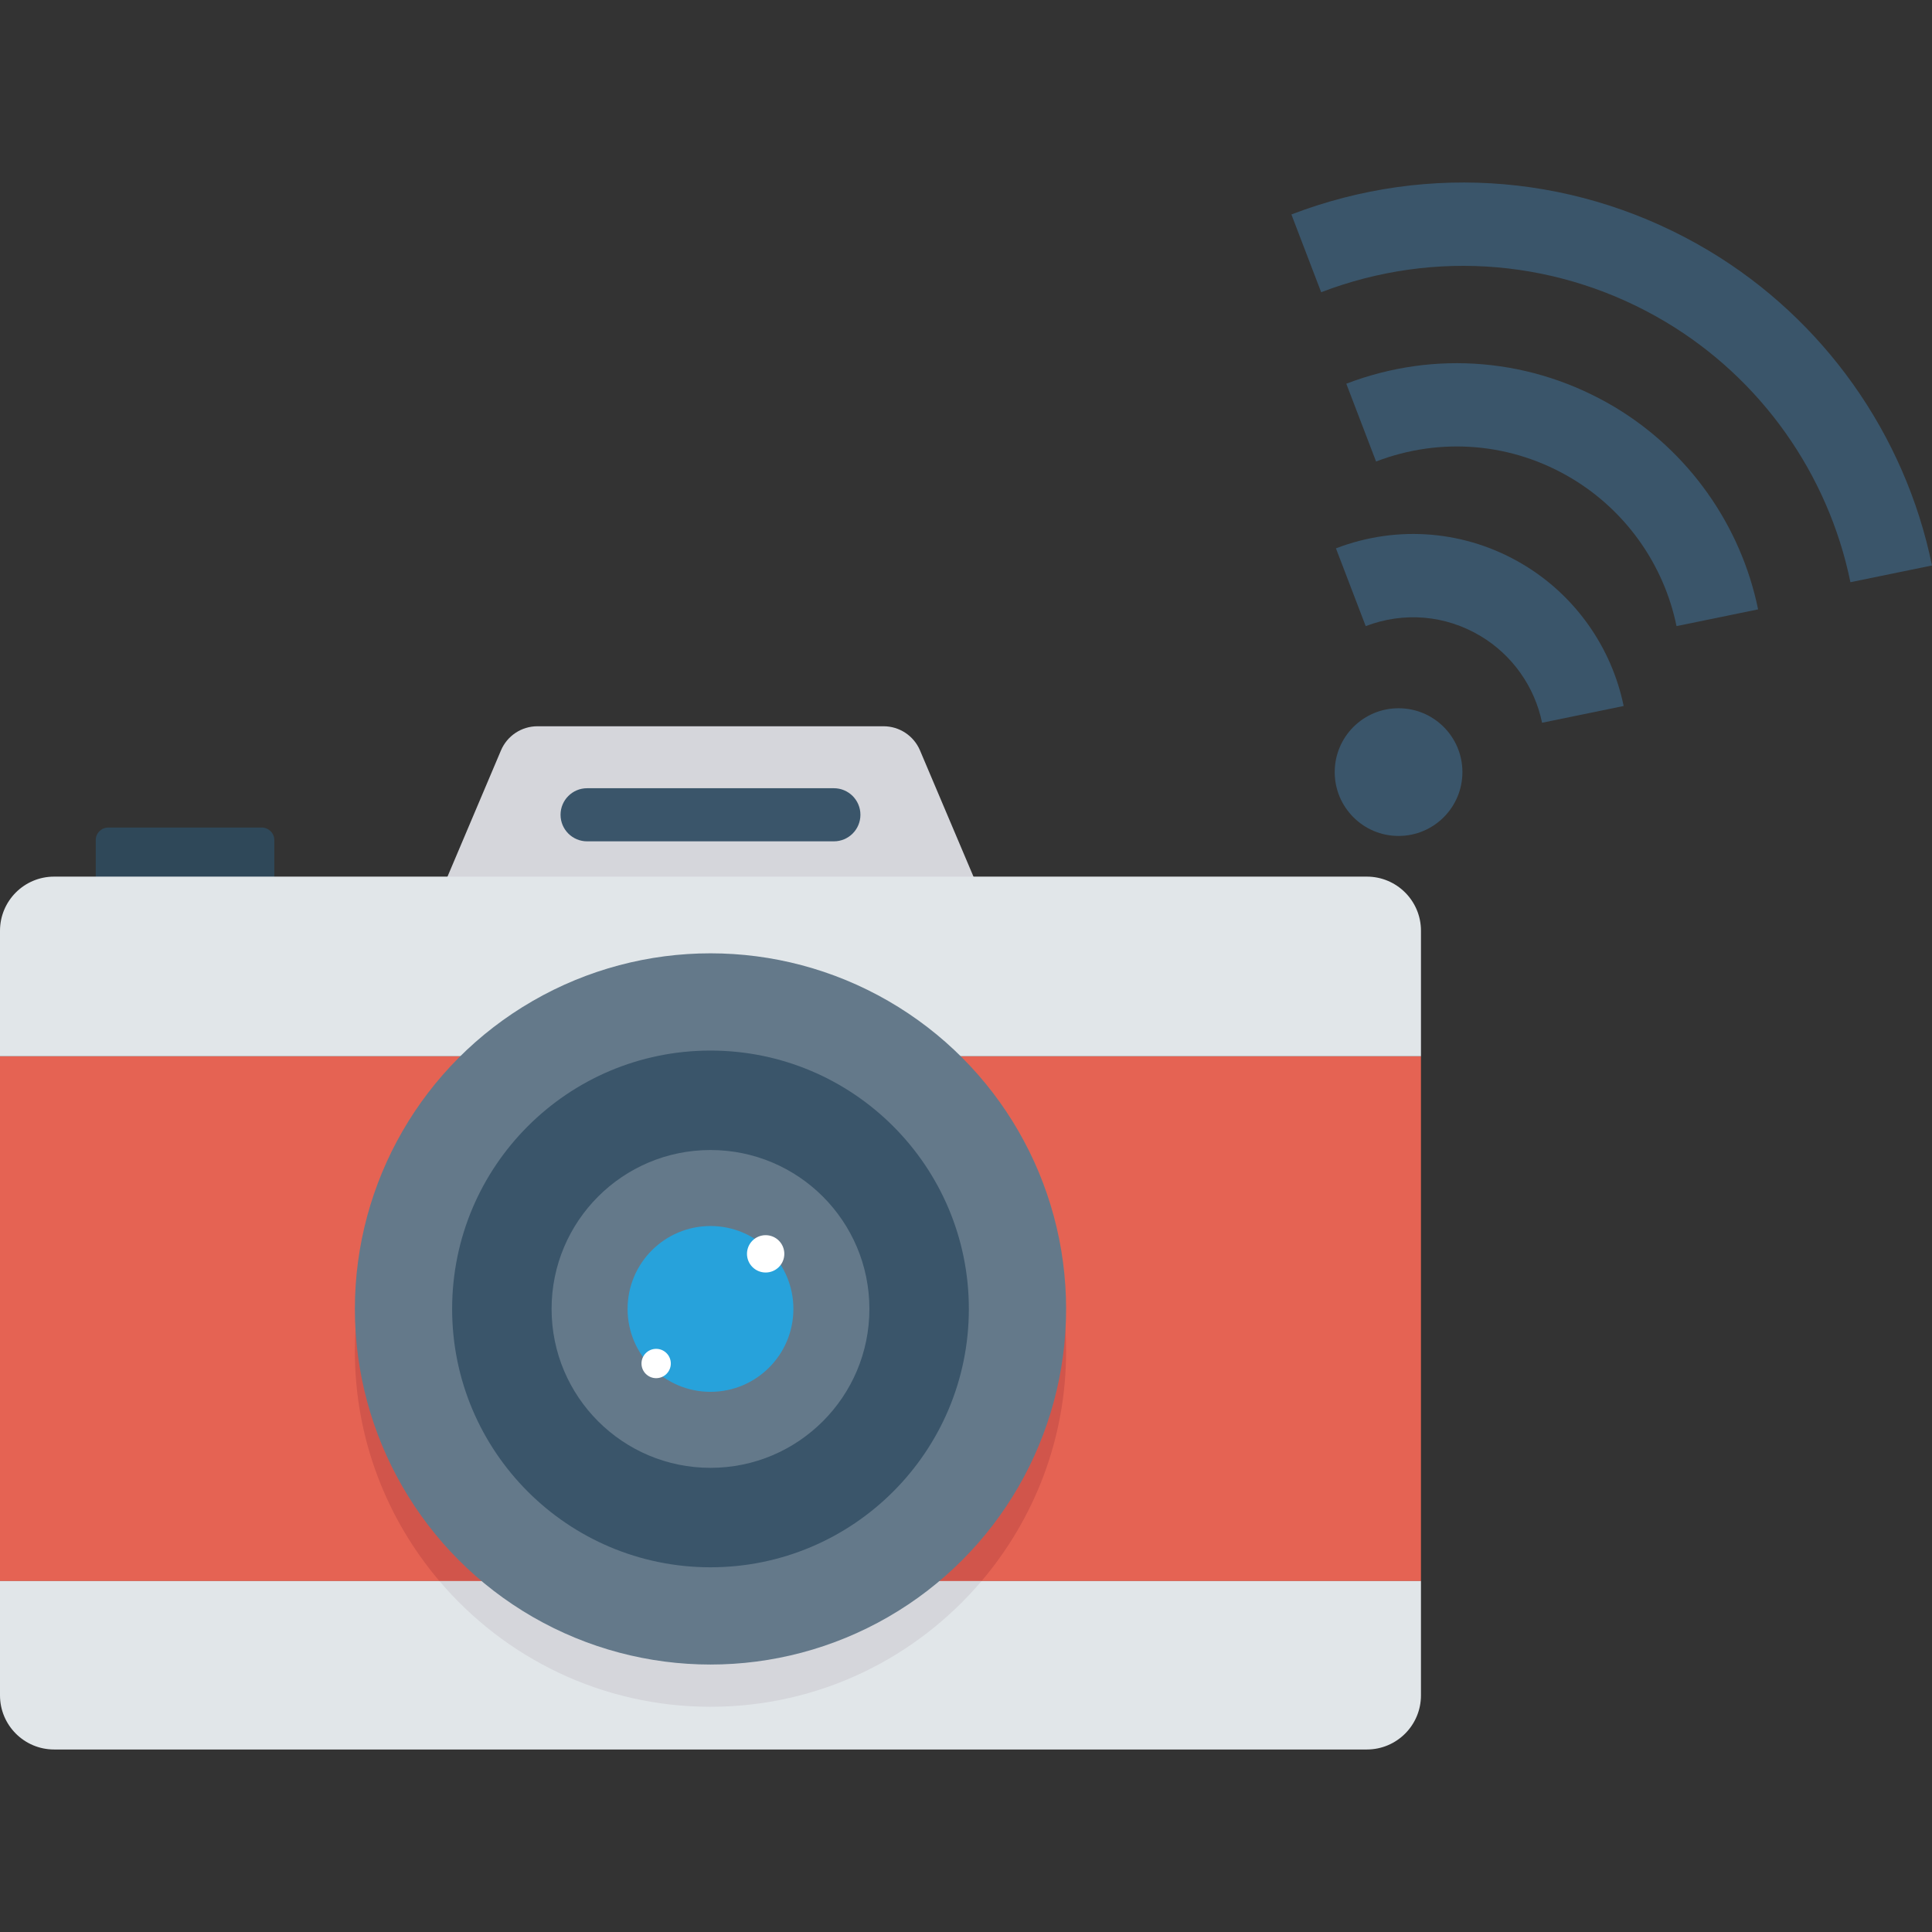 <?xml version="1.0" encoding="iso-8859-1"?>
<!-- Generator: Adobe Illustrator 19.0.0, SVG Export Plug-In . SVG Version: 6.00 Build 0)  -->
<svg xmlns="http://www.w3.org/2000/svg" xmlns:xlink="http://www.w3.org/1999/xlink" version="1.1" id="Capa_1" x="0px" y="0px" viewBox="0 0 409.6 409.6" style="enable-background:new 0 0 409.6 409.6;" xml:space="preserve">
<rect x="0" y="0" width="409.6" height="409.6" fill="#333333" stroke="none"/>
<rect y="223.928" style="fill:#E56353;" width="301.256" height="111.268"/>
<path style="fill:#E1E6E9;" d="M0,359.431c0,6.338,5.138,11.476,11.476,11.476h278.304c6.338,0,11.476-5.138,11.476-11.476v-24.236  H0V359.431z"/>
<path style="fill:#D1554B;" d="M75.234,286.458c0,18.596,6.765,35.59,17.925,48.737h114.94  c11.16-13.147,17.925-30.141,17.925-48.737c0-26.032-13.194-48.982-33.259-62.529h-84.271  C88.428,237.477,75.234,260.426,75.234,286.458z"/>
<path style="fill:#D5D6DB;" d="M150.629,361.853c23.044,0,43.64-10.367,57.47-26.658H93.159  C106.989,351.486,127.585,361.853,150.629,361.853z"/>
<path style="fill:#2F4859;" d="M55.496,175.447H22.955c-1.468,0-2.658,1.19-2.658,2.658v9.464h37.858v-9.464  C58.155,176.637,56.964,175.447,55.496,175.447z"/>
<path style="fill:#D5D6DB;" d="M195.047,159.093c-1.315-3.104-4.359-5.12-7.731-5.12h-73.375c-3.371,0-6.415,2.016-7.731,5.12  l-13.735,32.414h116.307L195.047,159.093z"/>
<path style="fill:#E1E6E9;" d="M301.257,197.327c0-6.338-5.138-11.476-11.476-11.476H11.476C5.138,185.85,0,190.988,0,197.327  v26.603h301.257V197.327z"/>
<circle style="fill:#64798A;" cx="150.63" cy="277.504" r="75.392"/>
<circle style="fill:#3A556A;" cx="150.63" cy="277.504" r="54.774"/>
<circle style="fill:#64798A;" cx="150.63" cy="277.504" r="33.69"/>
<circle style="fill:#27A2DB;" cx="150.63" cy="277.504" r="17.577"/>
<g>
	<circle style="fill:#FFFFFF;" cx="162.324" cy="265.825" r="3.958"/>
	<circle style="fill:#FFFFFF;" cx="139.11" cy="289.075" r="3.108"/>
</g>
<g>
	<path style="fill:#3A556A;" d="M176.787,167.11h-52.316c-3.109,0-5.63,2.52-5.63,5.63s2.521,5.63,5.63,5.63h52.316   c3.109,0,5.63-2.521,5.63-5.63S179.896,167.11,176.787,167.11z"/>
	<path style="fill:#3A556A;" d="M280.099,61.954l-6.312-16.49c29.317-11.221,61.571-8.387,88.475,7.672   c24.373,14.582,41.627,38.911,47.338,66.749l-17.296,3.547c-4.718-22.999-18.972-43.098-39.107-55.144   C331.01,55.041,304.323,52.683,280.099,61.954z"/>
	<path style="fill:#3A556A;" d="M291.738,97.841l-6.312-16.49c18.848-7.215,39.557-5.388,56.876,4.934   c15.667,9.372,26.758,25.011,30.431,42.908l-17.296,3.547c-2.679-13.057-10.771-24.466-22.199-31.302   C320.629,93.878,305.493,92.575,291.738,97.841z"/>
	<path style="fill:#3A556A;" d="M289.541,132.743l-6.312-16.49c13.168-5.038,27.655-3.791,39.736,3.446   c10.947,6.549,18.697,17.477,21.263,29.978l-17.295,3.552c-1.574-7.666-6.324-14.364-13.033-18.377   C306.473,130.393,297.616,129.655,289.541,132.743z"/>
	<ellipse style="fill:#3A556A;" cx="296.507" cy="163.691" rx="13.537" ry="13.537"/>
</g>
<g>
</g>
<g>
</g>
<g>
</g>
<g>
</g>
<g>
</g>
<g>
</g>
<g>
</g>
<g>
</g>
<g>
</g>
<g>
</g>
<g>
</g>
<g>
</g>
<g>
</g>
<g>
</g>
<g>
</g>
</svg>
